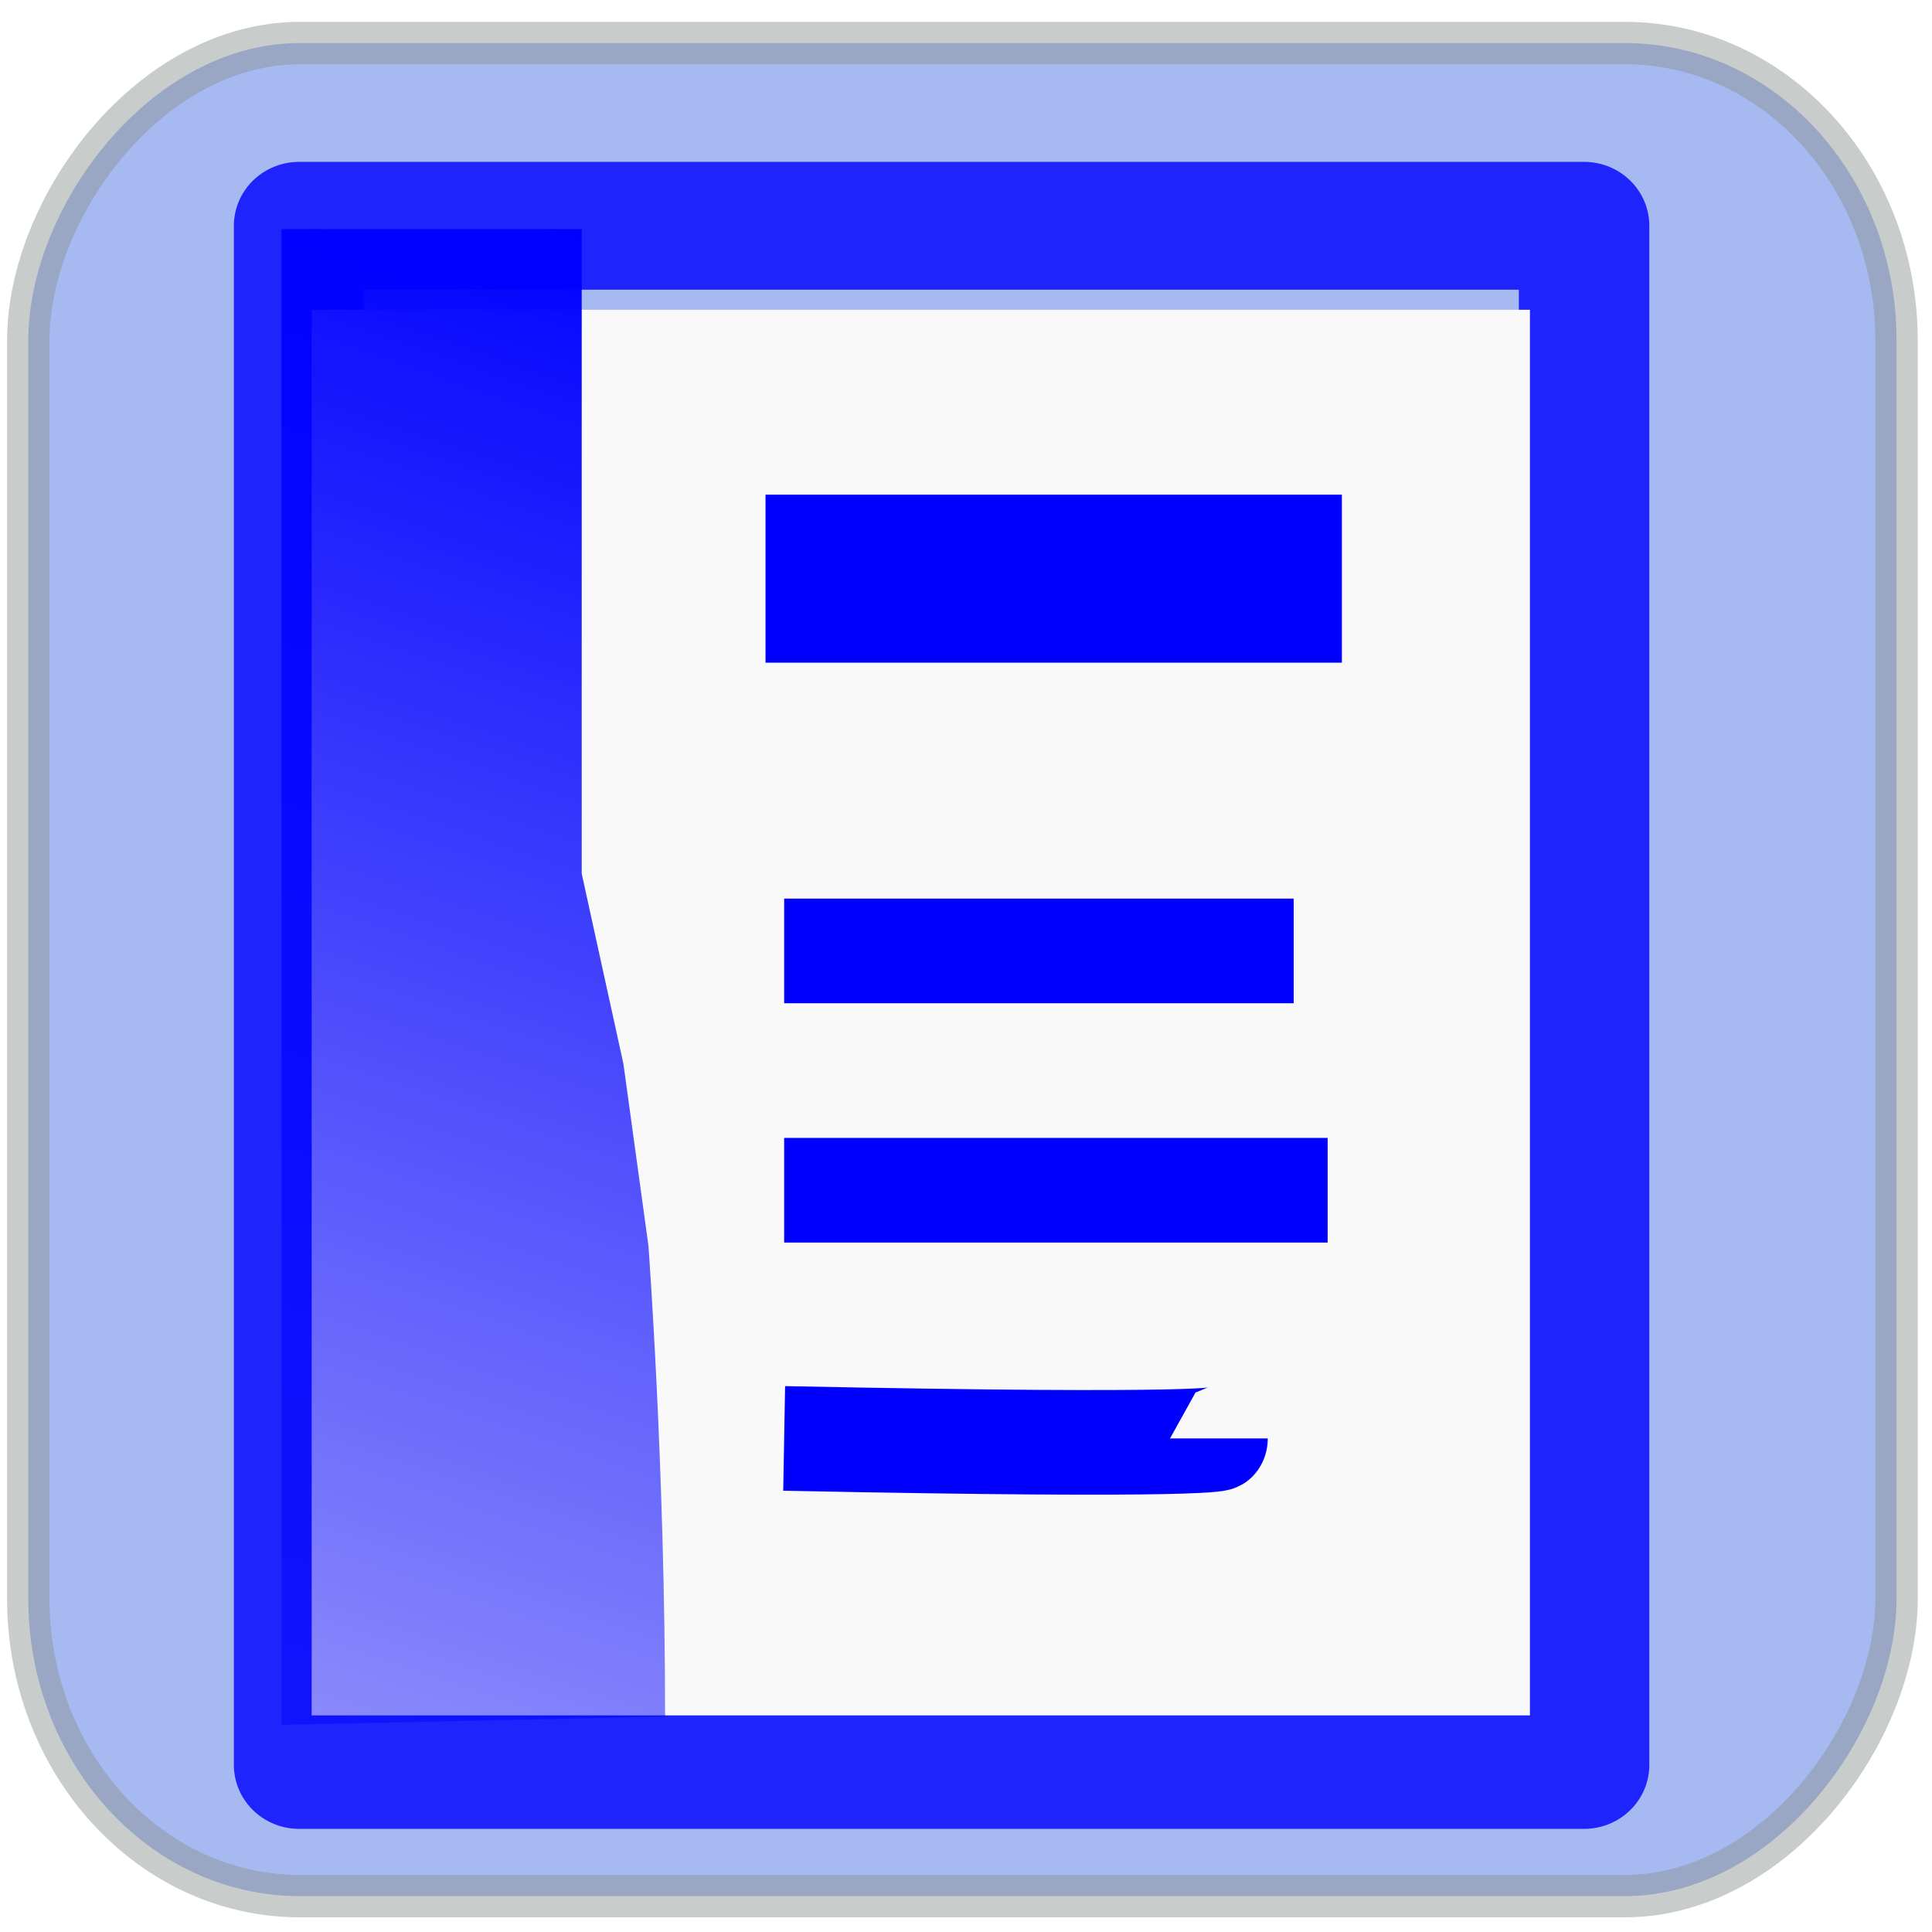 <?xml version="1.0" encoding="UTF-8" standalone="no"?>
<!-- Created with Inkscape (http://www.inkscape.org/) -->

<svg
   xmlns:dc="http://purl.org/dc/elements/1.1/"
   xmlns:cc="http://creativecommons.org/ns#"
   xmlns:rdf="http://www.w3.org/1999/02/22-rdf-syntax-ns#"
   xmlns:svg="http://www.w3.org/2000/svg"
   xmlns="http://www.w3.org/2000/svg"
   xmlns:xlink="http://www.w3.org/1999/xlink"
   xmlns:sodipodi="http://sodipodi.sourceforge.net/DTD/sodipodi-0.dtd"
   xmlns:inkscape="http://www.inkscape.org/namespaces/inkscape"
   width="1000"
   height="1000"
   id="svg2816"
   version="1.1"
   inkscape:version="0.47 r22583"
   sodipodi:docname="word.svg"
   inkscape:export-filename="C:\Users\ramin\Documents\ws\joffice\com.wwindows.office.ooxml.libs\src\com\joffice\ui\resources\images\tools\word_48_higlight.png"
   inkscape:export-xdpi="5.7600002"
   inkscape:export-ydpi="5.7600002">
  <defs
     id="defs2818">
    <linearGradient
       inkscape:collect="always"
       id="linearGradient4448">
      <stop
         style="stop-color:#0000ff;stop-opacity:1;"
         offset="0"
         id="stop4450" />
      <stop
         style="stop-color:#0000ff;stop-opacity:0;"
         offset="1"
         id="stop4452" />
    </linearGradient>
    <linearGradient
       id="linearGradient3788">
      <stop
         style="stop-color:#0000ff;stop-opacity:1;"
         offset="0"
         id="stop3790" />
      <stop
         style="stop-color:#0000ff;stop-opacity:0;"
         offset="1"
         id="stop3792" />
    </linearGradient>
    <inkscape:perspective
       sodipodi:type="inkscape:persp3d"
       inkscape:vp_x="0 : 526.18109 : 1"
       inkscape:vp_y="0 : 1000 : 0"
       inkscape:vp_z="744.09448 : 526.18109 : 1"
       inkscape:persp3d-origin="372.04724 : 350.78739 : 1"
       id="perspective2824" />
    <filter
       inkscape:collect="always"
       id="filter3820"
       color-interpolation-filters="sRGB">
      <feGaussianBlur
         inkscape:collect="always"
         stdDeviation="0.096"
         id="feGaussianBlur3822" />
    </filter>
    <linearGradient
       inkscape:collect="always"
       xlink:href="#linearGradient4448"
       id="linearGradient4574"
       gradientUnits="userSpaceOnUse"
       gradientTransform="matrix(0.981,0,0,1.017,0.119,-18.358)"
       x1="6.121"
       y1="1036.453"
       x2="-2.274"
       y2="1065.37" />
    <linearGradient
       inkscape:collect="always"
       xlink:href="#linearGradient4448"
       id="linearGradient4586"
       gradientUnits="userSpaceOnUse"
       gradientTransform="matrix(0.981,0,0,1.017,0.119,-18.358)"
       x1="6.121"
       y1="1036.453"
       x2="-2.274"
       y2="1065.37" />
    <linearGradient
       inkscape:collect="always"
       xlink:href="#linearGradient4448"
       id="linearGradient4597"
       gradientUnits="userSpaceOnUse"
       gradientTransform="matrix(0.981,0,0,1.017,0.119,-18.358)"
       x1="6.121"
       y1="1036.453"
       x2="-2.274"
       y2="1065.37" />
    <linearGradient
       inkscape:collect="always"
       xlink:href="#linearGradient4448"
       id="linearGradient4607"
       gradientUnits="userSpaceOnUse"
       gradientTransform="matrix(0.981,0,0,1.017,0.119,-18.358)"
       x1="6.121"
       y1="1036.453"
       x2="-2.274"
       y2="1065.37" />
    <filter
       inkscape:collect="always"
       id="filter4820">
      <feGaussianBlur
         inkscape:collect="always"
         stdDeviation="21.394"
         id="feGaussianBlur4822" />
    </filter>
    <inkscape:perspective
       id="perspective3109"
       inkscape:persp3d-origin="0.5 : 0.33333333 : 1"
       inkscape:vp_z="1 : 0.5 : 1"
       inkscape:vp_y="0 : 1000 : 0"
       inkscape:vp_x="0 : 0.5 : 1"
       sodipodi:type="inkscape:persp3d" />
    <linearGradient
       inkscape:collect="always"
       xlink:href="#linearGradient4428"
       id="linearGradient3089"
       gradientUnits="userSpaceOnUse"
       x1="-124.818"
       y1="-285.693"
       x2="792.386"
       y2="651.146"
       gradientTransform="matrix(0.963,0,0,0.963,221.307,587.274)" />
    <linearGradient
       inkscape:collect="always"
       id="linearGradient4428">
      <stop
         style="stop-color:#e6e6e6;stop-opacity:1;"
         offset="0"
         id="stop4430" />
      <stop
         style="stop-color:#e6e6e6;stop-opacity:0;"
         offset="1"
         id="stop4432" />
    </linearGradient>
    <linearGradient
       inkscape:collect="always"
       xlink:href="#linearGradient4448"
       id="linearGradient2862"
       gradientUnits="userSpaceOnUse"
       gradientTransform="matrix(52.042,0,0,56.718,47.201,-58694.195)"
       x1="6.121"
       y1="1036.453"
       x2="-2.274"
       y2="1065.37" />
  </defs>
  <sodipodi:namedview
     id="base"
     pagecolor="#ffffff"
     bordercolor="#666666"
     borderopacity="1.0"
     inkscape:pageopacity="0.0"
     inkscape:pageshadow="2"
     inkscape:zoom="0.23688077"
     inkscape:cx="-661.59776"
     inkscape:cy="32.228501"
     inkscape:document-units="px"
     inkscape:current-layer="layer1"
     showgrid="false"
     inkscape:window-width="1445"
     inkscape:window-height="888"
     inkscape:window-x="360"
     inkscape:window-y="113"
     inkscape:window-maximized="0" />
  <g
     inkscape:label="Layer 1"
     inkscape:groupmode="layer"
     id="layer1"
     transform="translate(0,-52.362)">
    <rect
       inkscape:export-ydpi="7.7063322"
       inkscape:export-xdpi="7.7063322"
       inkscape:export-filename="C:\Documents and Settings\Molumen\Desktop\path3511111.png"
       transform="scale(-1,1)"
       ry="154.015"
       rx="140.582"
       y="74.65"
       x="-981.649"
       height="959.143"
       width="967.015"
       id="rect1942"
       style="fill:#4169e1;fill-opacity:1;fill-rule:evenodd;stroke:#8b9390;stroke-width:21.944;stroke-linecap:square;stroke-linejoin:miter;stroke-miterlimit:4;stroke-opacity:1;stroke-dasharray:none;stroke-dashoffset:0;overflow:visible;opacity:0.465" />
    <g
       id="g2853"
       transform="matrix(0.793,0,0,0.848,54.224,93.569)">
      <rect
         transform="matrix(1.089,0,0,0.998,-5.136,1.184)"
         y="88.215"
         x="121.196"
         height="941.34"
         width="770.176"
         id="rect4458"
         style="opacity:0.9;fill:none;stroke:#0000ff;stroke-width:78.191;stroke-linecap:round;stroke-linejoin:round;stroke-miterlimit:4;stroke-dasharray:none;filter:url(#filter4820)" />
      <rect
         transform="matrix(55.174,0,0,59.53,83.401,107.211)"
         y="0.559"
         x="0.936"
         height="14.412"
         width="14.412"
         id="rect2832"
         style="fill:#f9f9f9;fill-opacity:1;fill-rule:evenodd;stroke:#000000;stroke-width:0;stroke-linecap:butt;stroke-linejoin:miter;stroke-miterlimit:4;stroke-opacity:1;stroke-dasharray:none;filter:url(#filter3820)" />
      <path
         id="path3856"
         d="m 365.734,999.164 c 0,-151.316 -10.885,-287.502 -10.885,-287.502 L 338.522,600.694 311.311,484.682 l 0,-393.43 -195.925,0 0,912.963 250.349,-5.073 z"
         style="fill:url(#linearGradient2862);fill-opacity:1;stroke:#000000;stroke-width:0;stroke-linecap:butt;stroke-linejoin:miter;stroke-miterlimit:4;stroke-opacity:1;stroke-dasharray:none" />
      <path
         id="path3872"
         d="m 443.453,531.836 c 332.566,0 332.566,0 332.566,0"
         style="fill:#0000ff;stroke:#0000ff;stroke-width:63.85px;stroke-linecap:butt;stroke-linejoin:miter;stroke-opacity:1" />
      <path
         id="path3874"
         d="m 443.453,677.899 c 354.737,0 354.737,0 354.737,0"
         style="fill:none;stroke:#0000ff;stroke-width:63.85px;stroke-linecap:butt;stroke-linejoin:miter;stroke-opacity:1" />
      <path
         id="path3876"
         d="m 443.453,829.379 c 283.79,5.434 283.79,0 283.79,0"
         style="fill:none;stroke:#0000ff;stroke-width:63.85px;stroke-linecap:butt;stroke-linejoin:miter;stroke-opacity:1" />
      <path
         id="path4456"
         d="m 431.285,304.617 376.197,0"
         style="fill:none;stroke:#0000ff;stroke-width:102.549;stroke-linecap:butt;stroke-linejoin:miter;stroke-miterlimit:4;stroke-opacity:1;stroke-dasharray:none" />
    </g>
  </g>
</svg>

